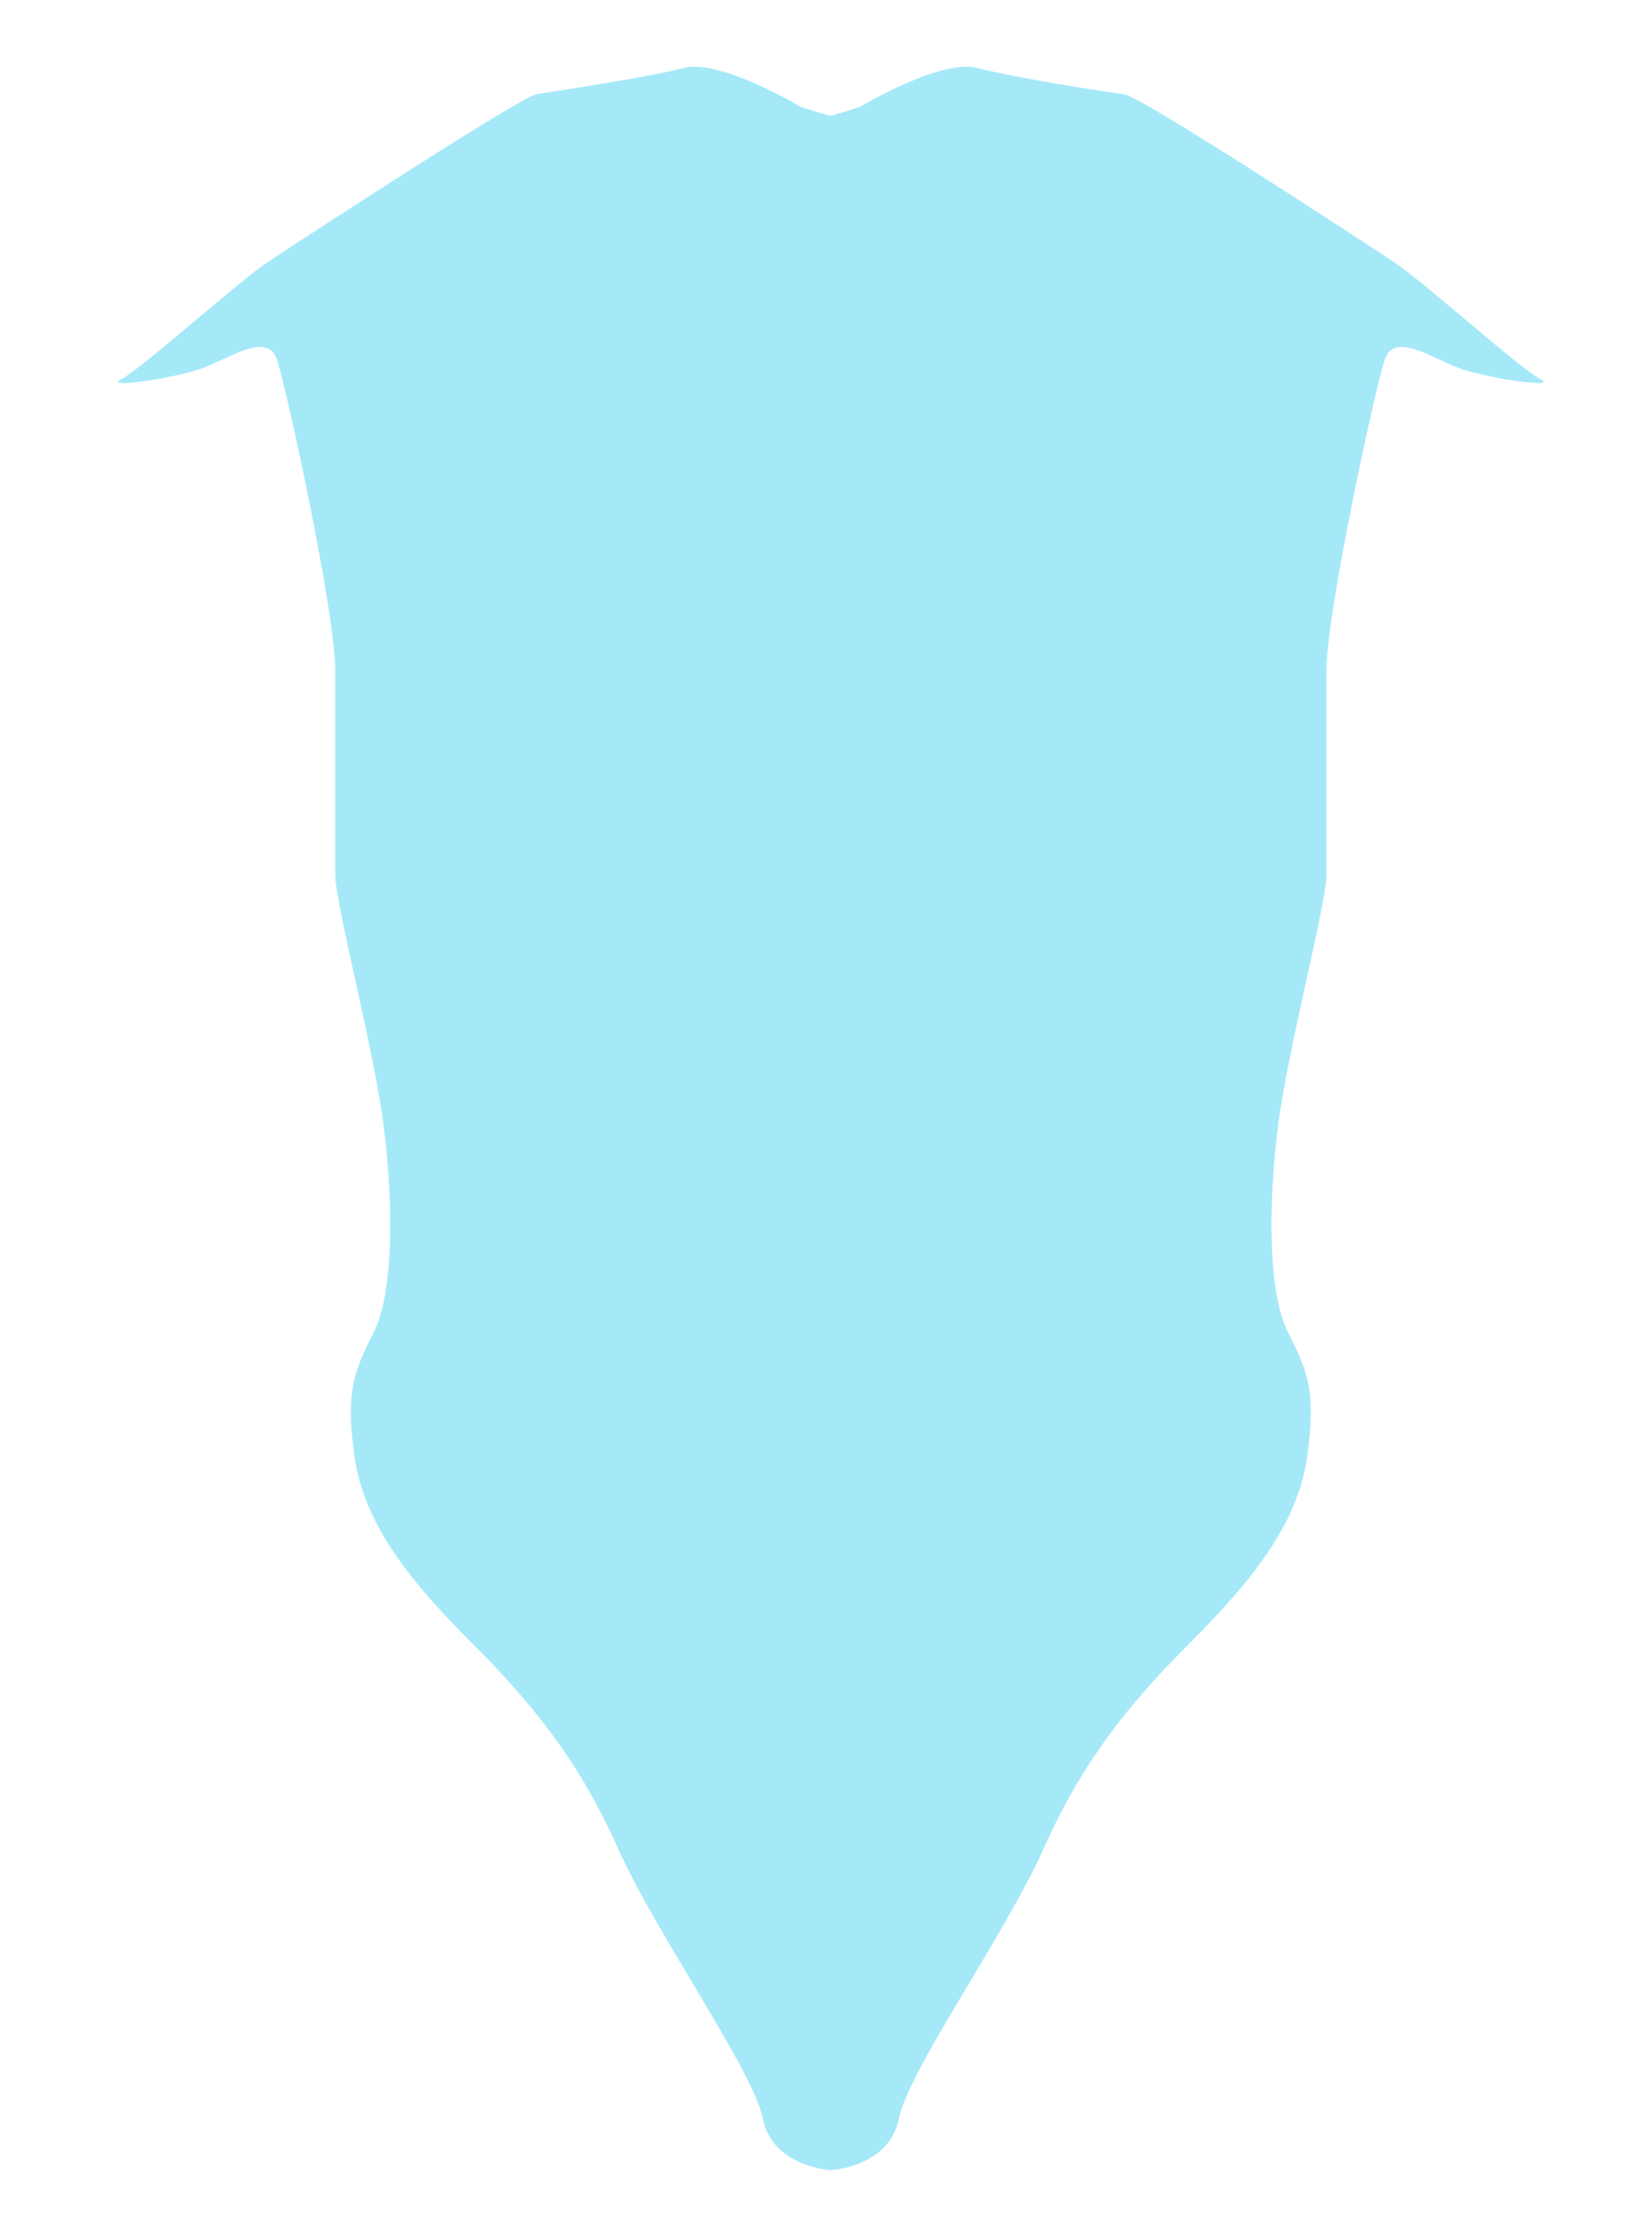 <svg id="Layer_2" data-name="Layer 2" xmlns="http://www.w3.org/2000/svg" viewBox="0 0 170 230"><defs><style>.cls-1{fill:#a5e9f9;}</style></defs><title>torso</title><path class="cls-1" d="M85.6,11.9l2.9-.9s8.3-5,12.1-4S114,9.5,115.7,9.7,140.5,25,143.5,27s13,11,15,12-5,0-8-1-7-4-8-1-6,26-6,32V90c0,3-4,18-5,26s-1,17,1,21,3,6,2,13-6,13-12,19-11,12-15,21-14,23-15,28-7,5.3-7,5.3-6-.3-7-5.3-11-19-15-28-9-15-15-21-11-12-12-19,0-9,2-13,2-13,1-21-5-23-5-26V69c0-6-5-29-6-32s-5,0-8,1-10,2-8,1,12-10,15-12,26-17,27.7-17.3S66.5,8,70.3,7s12.1,4,12.1,4l2.9.9"/></svg>